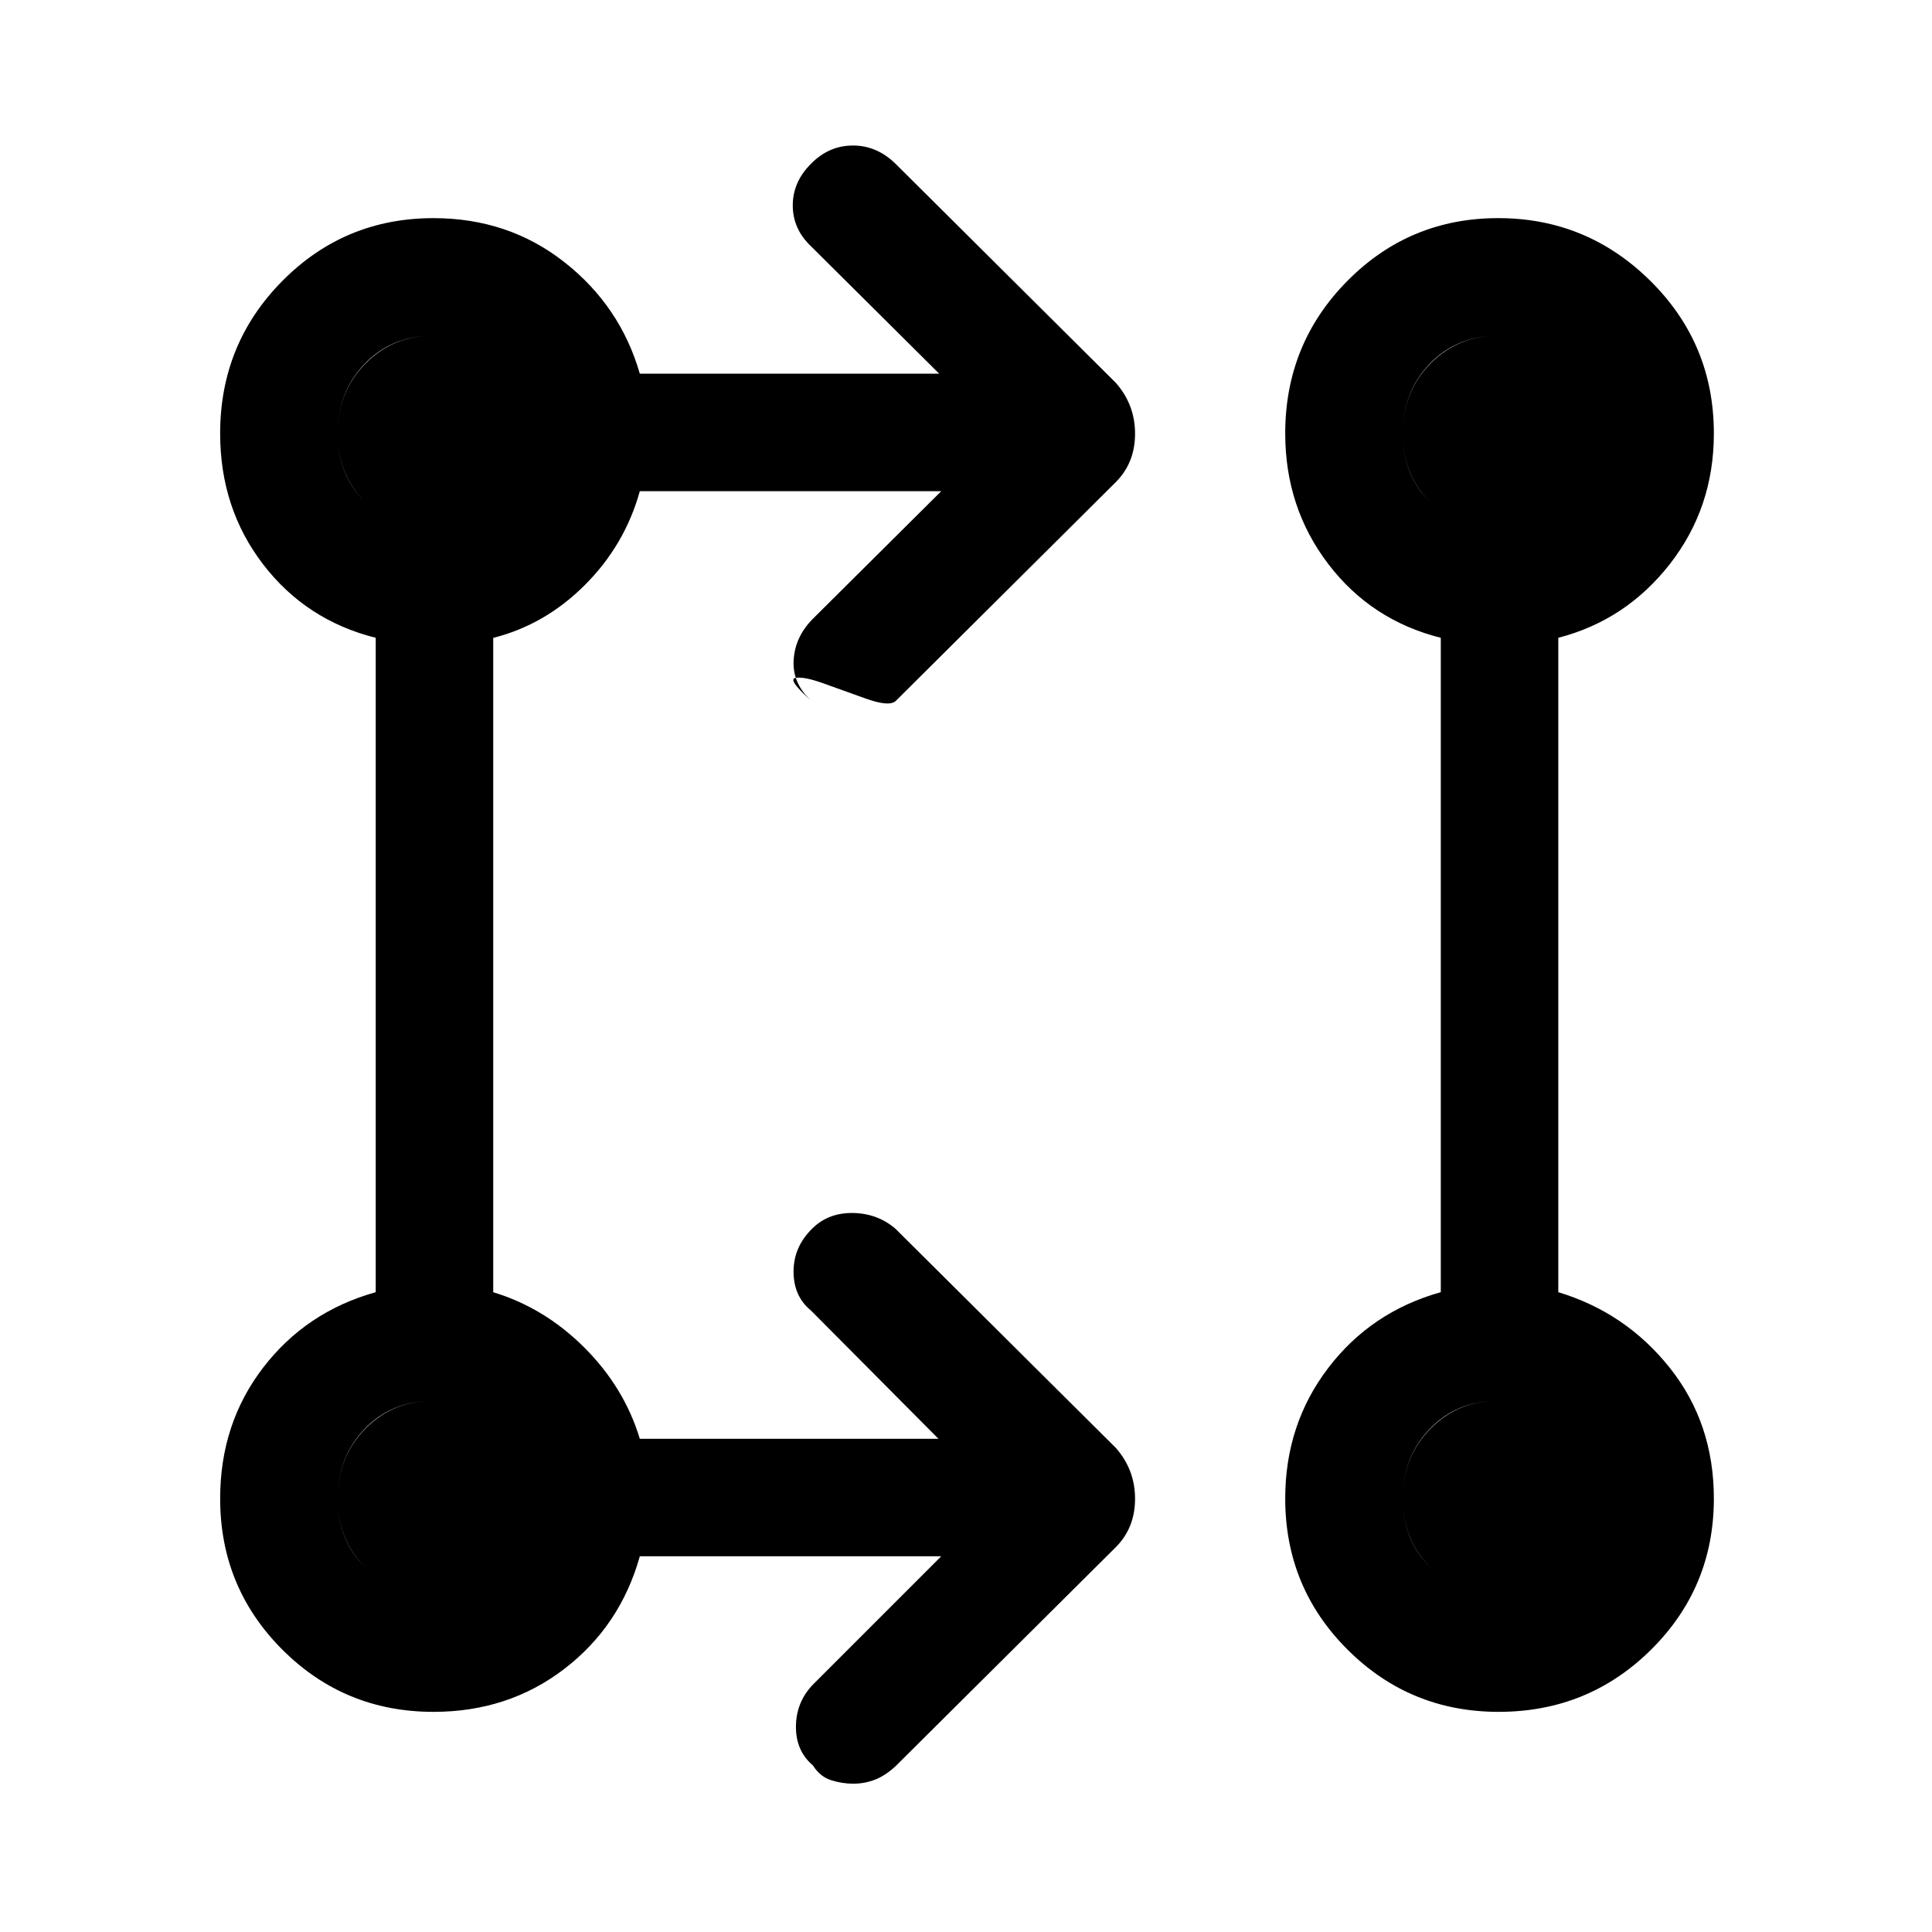 <svg xmlns="http://www.w3.org/2000/svg" height="48" viewBox="0 -960 960 960" width="48"><path d="M467.69-186.69H317.92q-9.69 34.61-37.52 55.96-27.83 21.34-65.01 21.34-44.17 0-75.09-30.91-30.91-30.92-30.91-75.09 0-37.18 21.34-65.01 21.35-27.83 55.96-37.52v-325.16q-34.61-8.69-55.96-36.52-21.34-27.83-21.34-65.01 0-44.59 30.91-75.79 30.92-31.21 75.09-31.21 37.18 0 65.01 21.84 27.83 21.85 37.52 55.46h148.77L403-837.61q-9.08-8.6-9.08-20.34 0-11.75 9.21-20.82 8.83-8.92 20.71-8.92t21.16 9.08l109.38 108.77q9.62 10.86 9.62 25.35 0 14.49-9.62 24.11L445-611.61q-3.27 2.84-14.71-1.24-11.44-4.07-21.1-7.57-9.65-3.5-13.94-2.73-4.29.77 8.81 12.2-10.3-8.83-9.72-20.71.58-11.88 9.66-20.95l63.69-63.31H317.92q-7.46 26.77-27.27 46.57-19.8 19.81-45.57 26.31v325.14q25.48 7.71 45.31 27.53 19.82 19.82 27.53 45.29h148.39L403-308.77q-8.69-7.1-8.69-19.39 0-12.3 9.3-21.38 7.97-7.92 20.23-7.73 12.27.19 21.16 7.88l109.38 108.77q9.62 10.87 9.62 25.36t-9.62 24.1L445-82.39q-5.27 4.85-10.4 6.77-5.14 1.93-10.6 1.93t-10.98-1.73q-5.52-1.74-9.04-7.3-8.67-7.36-8.48-19.67.19-12.3 8.89-21l63.3-63.3Zm277.01 77.3q-44.12 0-75.1-30.91-30.98-30.92-30.98-75.09 0-36.84 21.34-64.84 21.35-28 55.96-37.69v-325.16q-34.61-8.69-55.96-36.73-21.34-28.03-21.34-64.8 0-44.59 30.87-75.79 30.87-31.21 74.97-31.21 44.11 0 75.63 31.21 31.52 31.2 31.52 75.79 0 36.86-21.84 64.85-21.85 27.99-55.46 36.68v325.16q33.61 10.16 55.46 37.67 21.84 27.51 21.84 64.86 0 44.17-31.18 75.09-31.18 30.91-75.73 30.91Zm-529.33-58.38q20.66 0 34.64-13.69Q264-195.14 264-215.37q0-20.66-13.98-34.64Q236.04-264 215.38-264t-34.14 13.98q-13.47 13.98-13.47 34.64t13.69 34.14q13.68 13.47 33.91 13.47Zm529.23 0q20.66 0 34.64-13.69 13.99-13.68 13.99-33.91 0-20.66-13.98-34.64Q765.27-264 744.61-264t-34.14 13.98Q697-236.04 697-215.38t13.68 34.14q13.69 13.47 33.92 13.47ZM215.37-697q20.66 0 34.64-13.68Q264-724.37 264-744.6q0-20.66-13.98-34.64-13.98-13.99-34.64-13.99t-34.14 13.98q-13.47 13.98-13.47 34.64t13.69 34.14Q195.14-697 215.37-697Zm529.23 0q20.66 0 34.64-13.68 13.99-13.69 13.99-33.92 0-20.66-13.98-34.64-13.98-13.99-34.64-13.99t-34.14 13.98Q697-765.27 697-744.61t13.68 34.14Q724.37-697 744.6-697ZM215.38-167.77q-20.66 0-34.14-13.69-13.47-13.68-13.47-33.91 0-20.66 13.69-34.64Q195.14-264 215.37-264q20.66 0 34.64 13.98Q264-236.04 264-215.38t-13.98 34.14q-13.98 13.47-34.64 13.47Zm529.23 0q-20.66 0-34.14-13.69Q697-195.14 697-215.37q0-20.66 13.68-34.64Q724.37-264 744.6-264q20.66 0 34.64 13.98 13.99 13.98 13.99 34.64t-13.98 34.14q-13.98 13.47-34.64 13.47ZM215.38-697q-20.66 0-34.14-13.68-13.47-13.69-13.47-33.92 0-20.66 13.69-34.64 13.68-13.99 33.91-13.99 20.66 0 34.64 13.98Q264-765.27 264-744.61t-13.98 34.14Q236.04-697 215.38-697Zm529.23 0q-20.66 0-34.14-13.68Q697-724.37 697-744.6q0-20.66 13.68-34.64 13.69-13.99 33.92-13.99 20.66 0 34.64 13.98 13.99 13.98 13.99 34.64t-13.98 34.14Q765.27-697 744.61-697Z"/></svg>